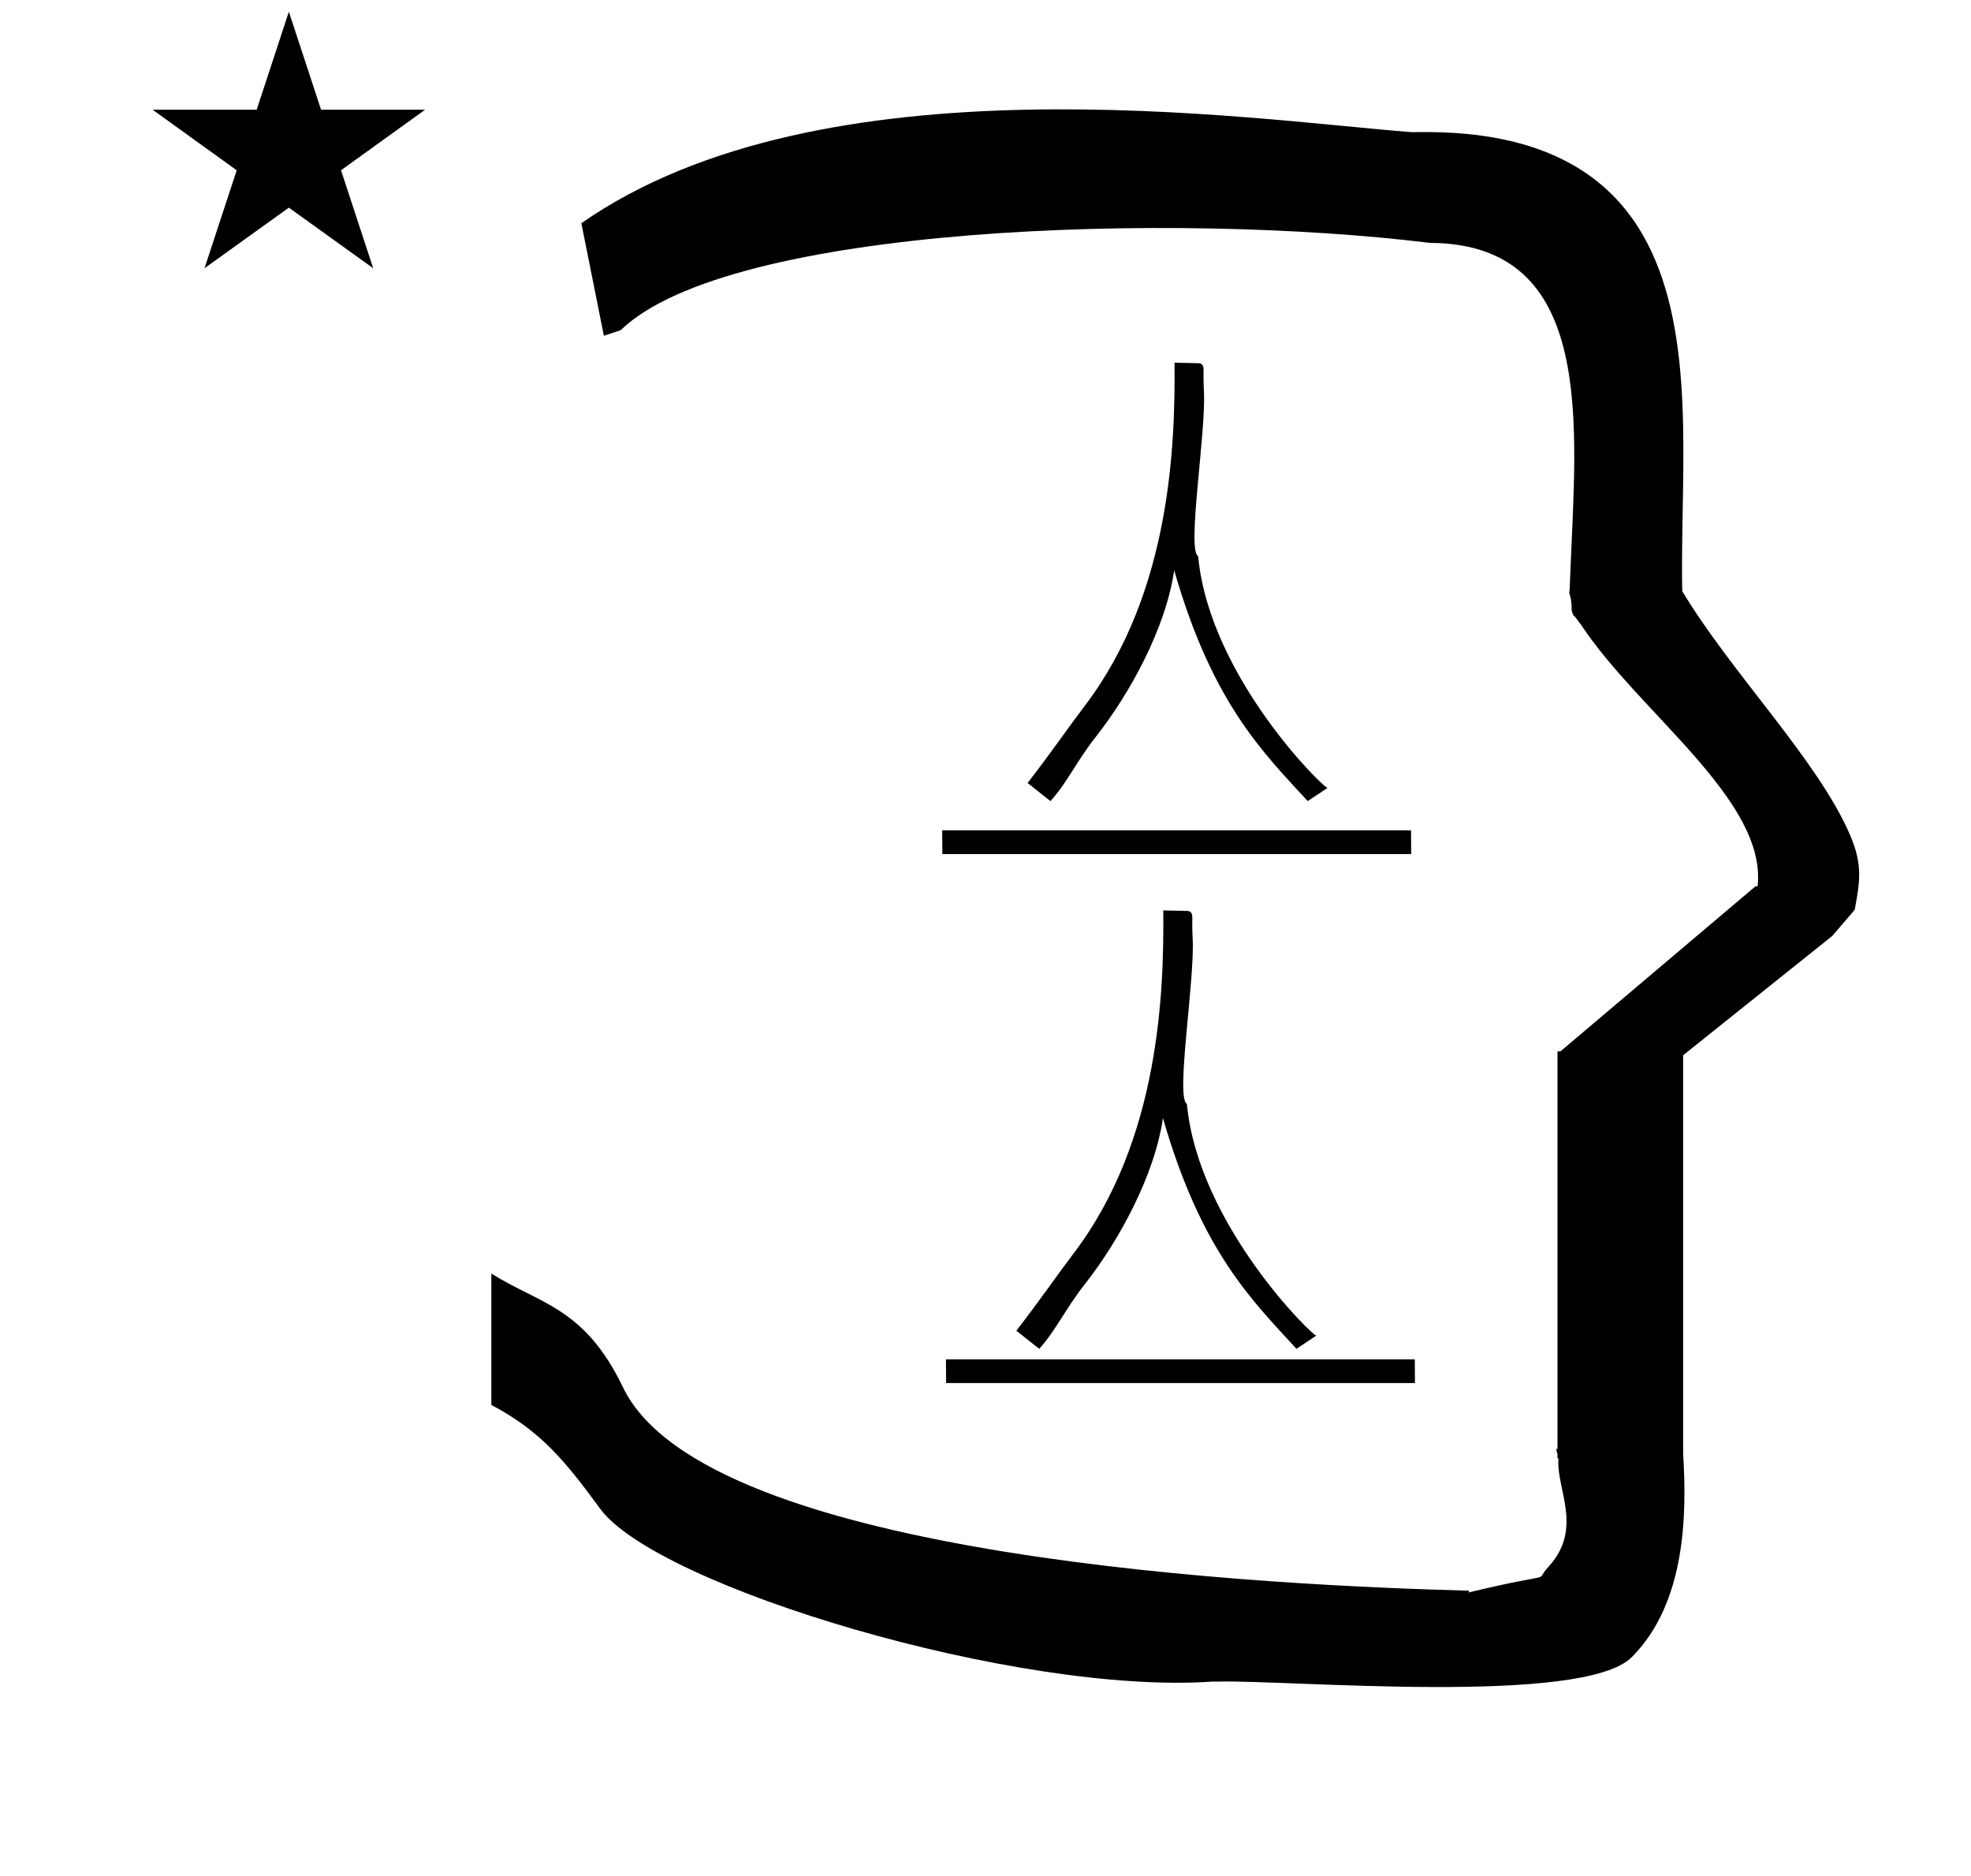 <?xml version="1.0" standalone="no"?>
<!DOCTYPE svg PUBLIC "-//W3C//DTD SVG 1.1//EN" "http://www.w3.org/Graphics/SVG/1.1/DTD/svg11.dtd" >
<svg xmlns="http://www.w3.org/2000/svg" xmlns:xlink="http://www.w3.org/1999/xlink" version="1.1" viewBox="-10 0 1051 1000">
  <g transform="matrix(1 0 0 -1 0 800)">
   <path fill="currentColor"
d="M312 621l-12 60c128.725 89.788 355.203 55.363 442.457 48.56c0 -0.011 0.001 -0.021 0.001 -0.032c27.446 0.582 75.186 -1.321 107.268 -33.403c40.14 -40.14 38.615 -108.841 37.525 -169.365
c-0.396 -21.926 -0.434 -33.24 -0.222 -41.946c26.379 -43.828 72.168 -89.959 89.325 -129.607c6.951 -16.064 5.492 -24.764 2.646 -40.205l-12 -14l-79.501 -63.577v-212.431c1.939 -31.087 1.824 -79.241 -27.416 -108.48
c-26.032 -26.032 -182.507 -12.02 -220.584 -13.005l-2.901 0.013c-103.732 -7.3 -296.108 50.602 -326.603 92.172c-18.506 25.227 -31.401 41.253 -57.995 55.309v70.037c25.817 -16.263 49.624 -17.807 70.19 -60.636
c44.219 -92.082 349.455 -105.734 451.309 -108.438l-0.499 -0.963c50 12 34.151 4.481 42.535 13.536c19.177 20.712 3.979 41.969 5.508 57.965h-0.542v2.149c-0.254 0.99 -0.501 1.941 -0.738 2.849h0.738v207.174v3.487
v1.339h1.582l104 88h1.133c4.983 45.895 -62.838 92.129 -94.216 139.501l-3 4l-1 1c-2.021 3.992 0.044 4.025 -2.084 11.56c-0.037 0.131 -0.189 0.247 -0.175 0.367l0.259 2.072l0.064 1.499
c0.01 0.227 0.15 3.896 0.242 6.244c3.114 79.152 14.197 176.389 -74.815 176.771c-136.35 16.746 -373.536 9.534 -431.49 -46.514zM71.355 741.521h55.515l17.161 52.226l17.16 -52.226h55.516l-44.867 -32.296l17.161 -52.225
l-44.97 32.296l-44.971 -32.296l17.161 52.225zM631.961 591.6c1.241 -22.042 -9.233 -84.826 -3.071 -88.121c6.049 -65.033 69.013 -125.797 69.093 -123.451l-10.669 -7.113c-24.004 26.182 -50.787 52.092 -71.196 123.035
c-4.543 -31.237 -24.056 -66.225 -41.587 -88.49c-10.668 -13.547 -15.241 -24.385 -24.387 -34.545l-12.192 9.652c13.718 17.781 21.417 29.242 30.482 41.15c46.288 60.804 48.224 140.635 47.865 182.927
c4.308 -0.095 8.614 -0.189 12.922 -0.284c2.423 -0.053 2.521 -2.408 2.564 -3.413c0.005 -0.114 -0.158 -5.407 0.176 -11.347zM625.961 299.6c1.241 -22.042 -9.233 -84.826 -3.071 -88.121
c6.049 -65.033 69.013 -125.797 69.093 -123.451l-10.669 -7.113c-24.004 26.182 -50.787 52.092 -71.196 123.035c-4.543 -31.237 -24.056 -66.225 -41.587 -88.49c-10.668 -13.547 -15.241 -24.385 -24.387 -34.545l-12.192 9.652
c13.718 17.781 21.417 29.242 30.482 41.15c46.288 60.804 48.224 140.635 47.865 182.927c4.308 -0.095 8.614 -0.189 12.922 -0.284c2.423 -0.053 2.521 -2.408 2.564 -3.413
c0.005 -0.114 -0.158 -5.407 0.176 -11.347zM494.401 75.308l0.1 -12.634h250l-0.1 12.634h-250zM492.401 357.308l0.1 -12.634h250l-0.1 12.634h-250z" />
  </g>

</svg>
